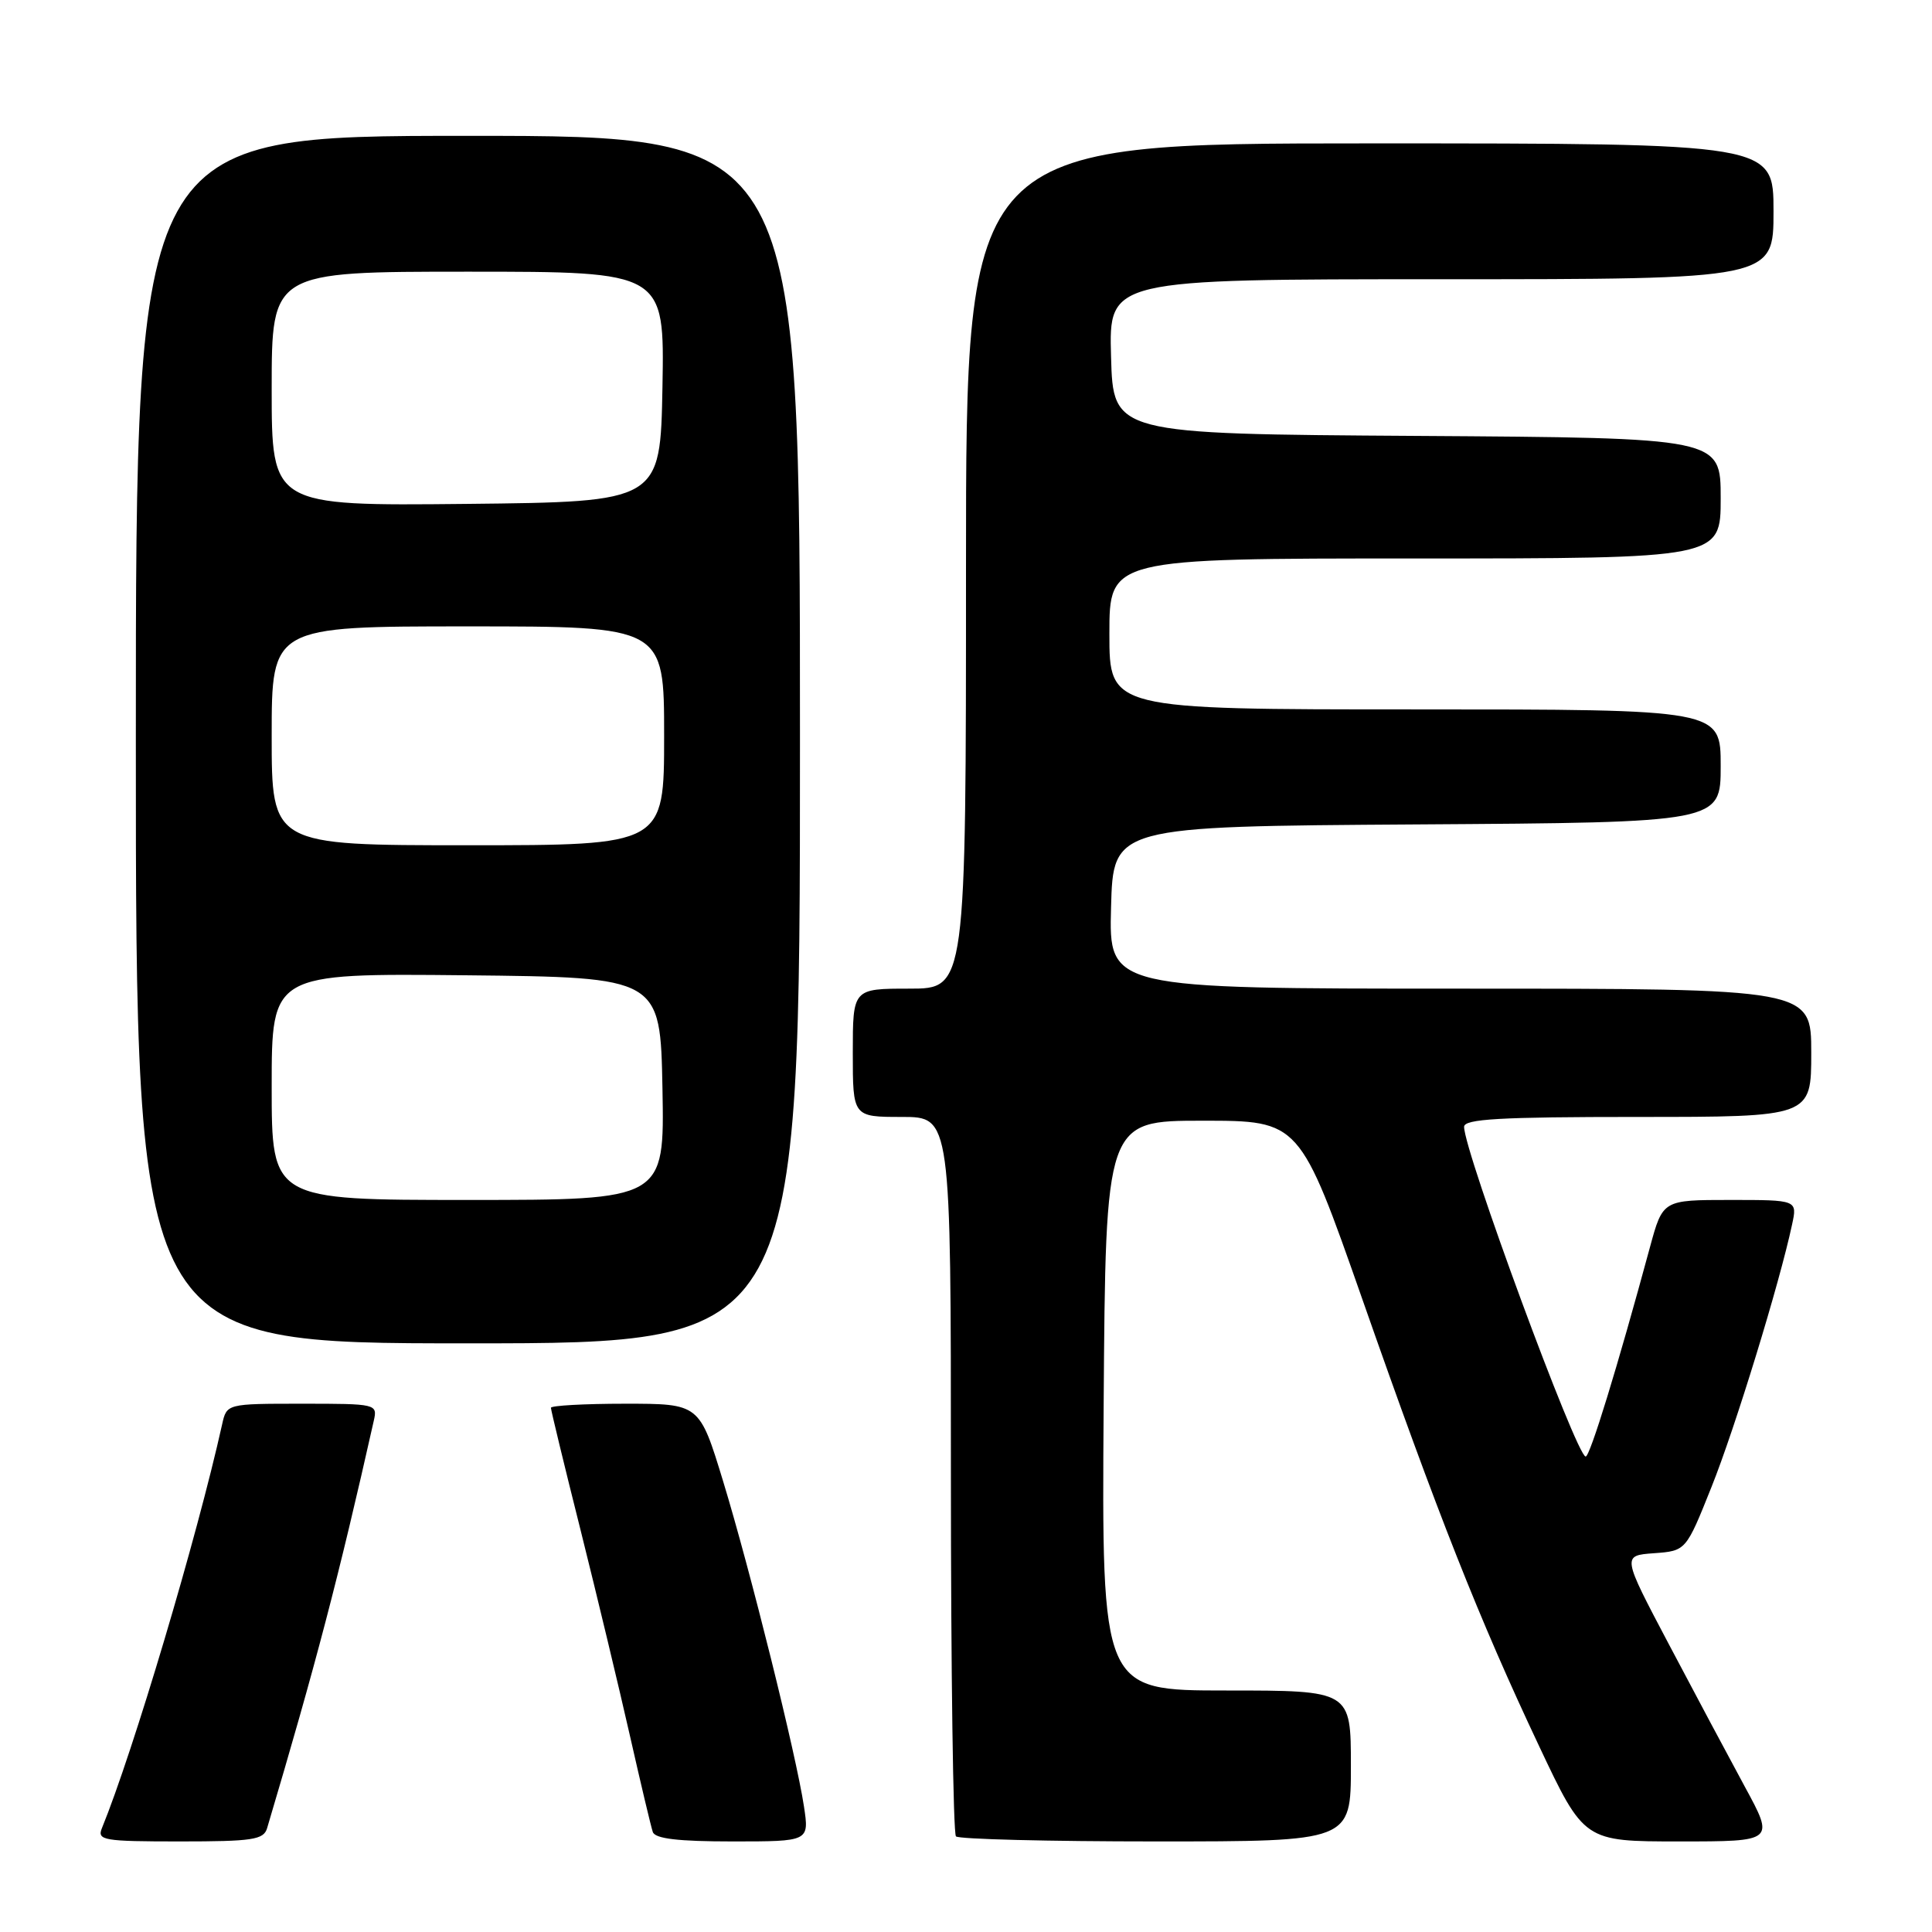 <?xml version="1.0" encoding="UTF-8" standalone="no"?>
<!DOCTYPE svg PUBLIC "-//W3C//DTD SVG 1.1//EN" "http://www.w3.org/Graphics/SVG/1.1/DTD/svg11.dtd" >
<svg xmlns="http://www.w3.org/2000/svg" xmlns:xlink="http://www.w3.org/1999/xlink" version="1.1" viewBox="0 0 256 256">
 <g >
 <path fill="currentColor"
d=" M 35.39 242.25 C 41.84 220.56 44.89 208.91 49.53 188.25 C 50.03 186.03 49.89 186.00 40.04 186.00 C 30.04 186.00 30.04 186.00 29.43 188.75 C 26.11 203.69 17.63 232.16 13.50 242.25 C 12.85 243.85 13.71 244.00 23.83 244.00 C 33.47 244.00 34.93 243.78 35.39 242.25 Z  M 106.53 239.37 C 105.51 232.58 99.42 208.08 95.81 196.25 C 92.68 186.00 92.68 186.00 82.84 186.00 C 77.43 186.00 73.00 186.25 73.00 186.54 C 73.00 186.84 74.77 194.16 76.94 202.79 C 79.10 211.43 82.04 223.68 83.47 230.00 C 84.90 236.32 86.26 242.06 86.50 242.75 C 86.81 243.64 89.86 244.00 97.08 244.00 C 107.23 244.00 107.23 244.00 106.53 239.37 Z  M 179.00 234.00 C 179.00 224.00 179.00 224.00 162.49 224.00 C 145.98 224.00 145.98 224.00 146.24 186.25 C 146.50 148.50 146.50 148.50 159.36 148.50 C 172.22 148.50 172.22 148.50 180.54 172.22 C 190.53 200.73 196.00 214.55 203.93 231.35 C 209.90 244.00 209.90 244.00 222.52 244.00 C 235.14 244.00 235.14 244.00 231.20 236.75 C 229.04 232.76 224.49 224.24 221.10 217.81 C 214.93 206.12 214.93 206.12 219.16 205.81 C 223.40 205.50 223.40 205.50 226.78 197.04 C 229.90 189.26 235.81 170.01 237.46 162.25 C 238.16 159.00 238.16 159.00 229.24 159.00 C 220.33 159.00 220.33 159.00 218.63 165.25 C 214.30 181.23 210.68 193.00 210.11 193.00 C 208.90 193.00 194.00 152.59 194.00 149.31 C 194.00 148.27 198.68 148.00 217.00 148.00 C 240.00 148.00 240.00 148.00 240.00 139.50 C 240.00 131.00 240.00 131.00 193.47 131.00 C 146.93 131.00 146.93 131.00 147.22 120.25 C 147.50 109.50 147.50 109.50 187.75 109.24 C 228.00 108.98 228.00 108.98 228.00 101.49 C 228.00 94.00 228.00 94.00 187.50 94.00 C 147.00 94.00 147.00 94.00 147.00 84.00 C 147.00 74.00 147.00 74.00 187.50 74.00 C 228.00 74.00 228.00 74.00 228.00 66.01 C 228.00 58.02 228.00 58.02 187.75 57.76 C 147.50 57.50 147.50 57.50 147.22 47.25 C 146.93 37.00 146.93 37.00 190.97 37.00 C 235.00 37.00 235.00 37.00 235.00 28.00 C 235.00 19.00 235.00 19.00 181.50 19.00 C 128.00 19.00 128.00 19.00 128.00 75.00 C 128.00 131.00 128.00 131.00 120.50 131.00 C 113.00 131.00 113.00 131.00 113.00 139.50 C 113.00 148.00 113.00 148.00 119.50 148.00 C 126.00 148.00 126.00 148.00 126.00 195.33 C 126.00 221.37 126.30 242.97 126.67 243.33 C 127.03 243.70 138.96 244.00 153.17 244.00 C 179.00 244.00 179.00 244.00 179.00 234.00 Z  M 106.00 98.00 C 106.00 18.00 106.00 18.00 62.00 18.00 C 18.00 18.00 18.00 18.00 18.00 98.00 C 18.00 178.00 18.00 178.00 62.00 178.00 C 106.00 178.00 106.00 178.00 106.00 98.00 Z  M 36.00 143.98 C 36.00 128.97 36.00 128.97 61.75 129.23 C 87.50 129.50 87.50 129.50 87.78 144.25 C 88.05 159.00 88.05 159.00 62.03 159.00 C 36.00 159.00 36.00 159.00 36.00 143.98 Z  M 36.00 97.50 C 36.00 83.00 36.00 83.00 62.00 83.00 C 88.00 83.00 88.00 83.00 88.00 97.50 C 88.00 112.00 88.00 112.00 62.00 112.00 C 36.00 112.00 36.00 112.00 36.00 97.50 Z  M 36.00 51.52 C 36.00 36.00 36.00 36.00 62.03 36.00 C 88.05 36.00 88.05 36.00 87.78 51.25 C 87.50 66.50 87.50 66.50 61.75 66.77 C 36.00 67.03 36.00 67.03 36.00 51.52 Z "/>
</g>
</svg>